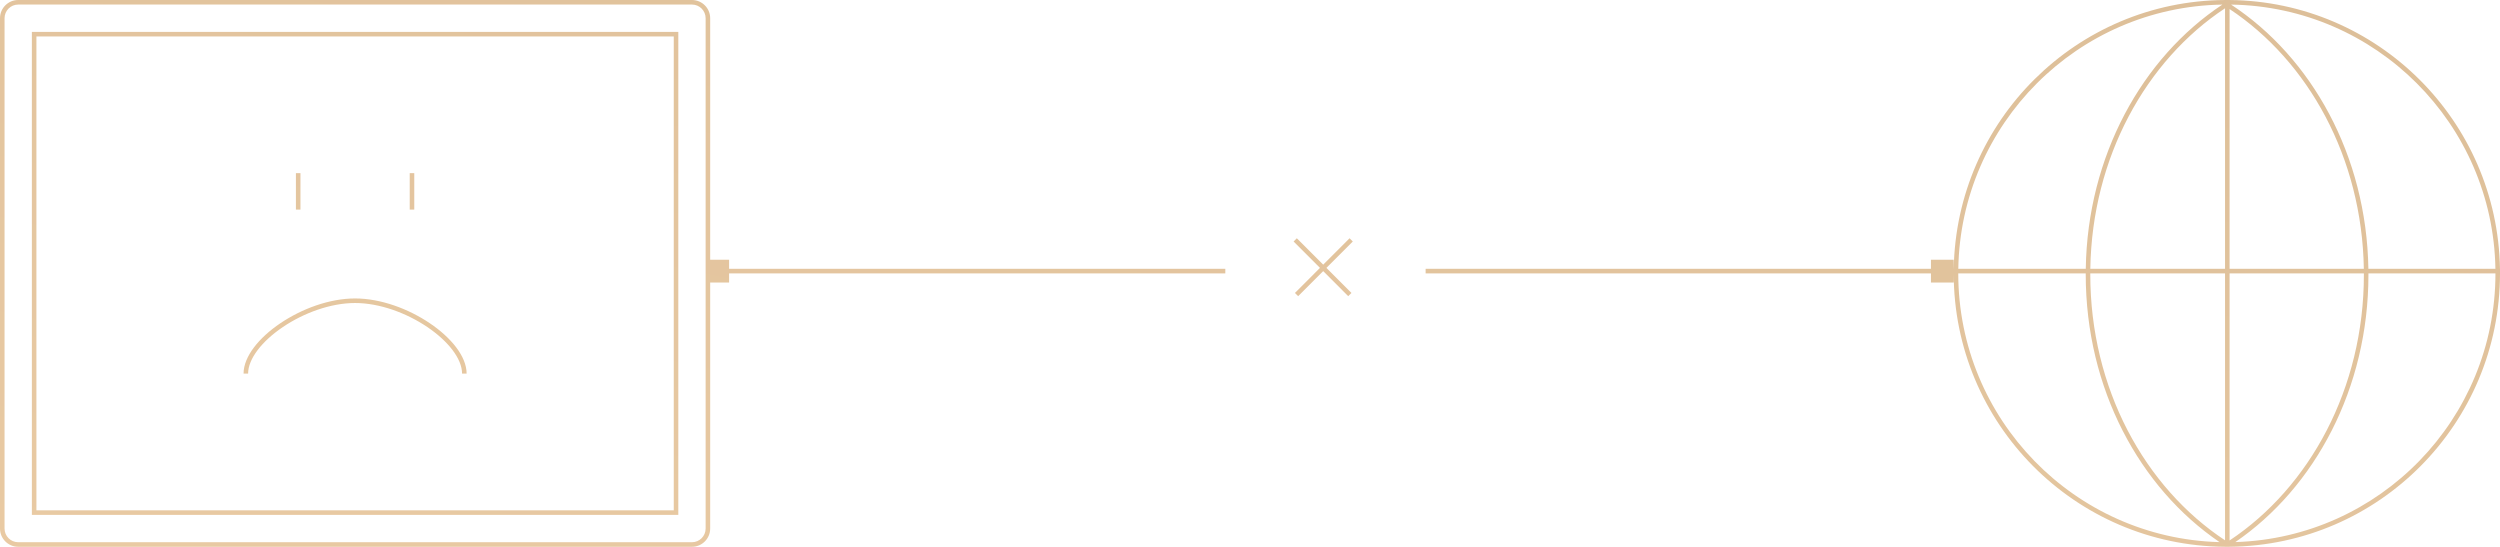 <svg width="800" height="175" viewBox="0 0 800 175" fill="none" xmlns="http://www.w3.org/2000/svg">
<path d="M94.691 67.071V55.407H96.148V67.071H94.691Z" fill="url(#paint0_linear)"/>
<path d="M131.11 55.407V67.071H132.567V55.407H131.11Z" fill="url(#paint1_linear)"/>
<path d="M82.447 112.023C80.479 114.622 79.395 117.212 79.395 119.562H77.938C77.938 116.775 79.213 113.881 81.286 111.142C83.365 108.396 86.291 105.748 89.706 103.441C96.526 98.831 105.406 95.504 113.629 95.504C121.852 95.504 130.732 98.831 137.552 103.441C140.967 105.748 143.893 108.396 145.972 111.142C148.046 113.881 149.32 116.775 149.32 119.562H147.863C147.863 117.212 146.779 114.622 144.811 112.023C142.85 109.432 140.052 106.889 136.737 104.649C130.098 100.162 121.497 96.962 113.629 96.962C105.761 96.962 97.16 100.162 90.521 104.649C87.206 106.889 84.409 109.432 82.447 112.023Z" fill="url(#paint2_linear)"/>
<path fill-rule="evenodd" clip-rule="evenodd" d="M10.197 10.207V164.762H217.06V10.207H10.197ZM215.604 11.665H11.654V163.304H215.604V11.665Z" fill="url(#paint3_linear)"/>
<path fill-rule="evenodd" clip-rule="evenodd" d="M0 5.832C0 2.611 2.609 0 5.827 0H221.431C224.649 0 227.258 2.611 227.258 5.832V83.11H233.311V86.026H392.101V87.484H233.311V90.4H227.258V169.136C227.258 172.357 224.649 174.968 221.431 174.968H5.827C2.609 174.968 0 172.357 0 169.136V5.832ZM5.827 1.458H221.431C223.845 1.458 225.801 3.416 225.801 5.832V169.136C225.801 171.552 223.845 173.51 221.431 173.51H5.827C3.413 173.51 1.457 171.552 1.457 169.136V5.832C1.457 3.416 3.413 1.458 5.827 1.458Z" fill="url(#paint4_linear)"/>
<path d="M422.392 85.724L413.953 77.278L414.983 76.247L423.422 84.693L431.861 76.247L432.891 77.278L424.452 85.724L432.464 93.744L431.434 94.775L423.422 86.755L415.409 94.775L414.379 93.744L422.392 85.724Z" fill="url(#paint5_linear)"/>
<path fill-rule="evenodd" clip-rule="evenodd" d="M617.902 86.026H456.199V87.484H617.902V90.4H625.186V87.484C625.186 135.606 664.005 174.653 712.01 174.967V174.968H712.964L712.985 175L713.034 174.968H713.467V174.964C761.338 174.495 800 135.508 800 87.484V86.026H799.988C799.215 38.673 760.853 0.469 713.467 0.004V0H712.01V0.002C664.491 0.312 625.973 38.576 625.198 86.026H625.186V83.11H617.902V86.026ZM711.158 1.47C664.836 2.229 627.425 39.666 626.655 86.026H667.446C667.994 49.904 685.485 18.453 711.158 1.47ZM667.433 87.484H626.643C626.643 134.214 663.869 172.242 710.259 173.479C684.668 156.09 667.433 124.348 667.433 87.776C667.433 87.679 667.433 87.581 667.433 87.484ZM712.01 172.898C686.333 155.941 668.89 124.342 668.89 87.776C668.89 87.679 668.89 87.581 668.89 87.484H712.01V172.898ZM668.903 86.026C669.452 50.338 686.745 19.343 712.01 2.654V86.026H668.903ZM713.467 86.026V2.896C738.621 19.582 755.837 50.334 756.427 86.026H713.467ZM713.467 87.484V172.947C739.065 155.962 756.442 124.276 756.442 87.922C756.442 87.776 756.442 87.63 756.441 87.484H713.467ZM798.531 86.026C797.761 39.64 760.309 2.187 713.95 1.469C739.712 18.392 757.291 49.725 757.883 86.026H798.531ZM757.898 87.484H798.543C798.543 134.088 761.517 172.037 715.302 173.468C740.767 156.037 757.899 124.242 757.899 87.922V87.826C757.899 87.712 757.899 87.598 757.898 87.484Z" fill="url(#paint6_linear)"/>
<defs>
<linearGradient id="paint0_linear" x1="800" y1="-15.797" x2="726.108" y2="330.042" gradientUnits="userSpaceOnUse">
<stop stop-color="#DCBE98"/>
<stop offset="1" stop-color="#E9CAA3"/>
</linearGradient>
<linearGradient id="paint1_linear" x1="800" y1="-15.797" x2="726.108" y2="330.042" gradientUnits="userSpaceOnUse">
<stop stop-color="#DCBE98"/>
<stop offset="1" stop-color="#E9CAA3"/>
</linearGradient>
<linearGradient id="paint2_linear" x1="800" y1="-15.797" x2="726.108" y2="330.042" gradientUnits="userSpaceOnUse">
<stop stop-color="#DCBE98"/>
<stop offset="1" stop-color="#E9CAA3"/>
</linearGradient>
<linearGradient id="paint3_linear" x1="800" y1="-15.797" x2="726.108" y2="330.042" gradientUnits="userSpaceOnUse">
<stop stop-color="#DCBE98"/>
<stop offset="1" stop-color="#E9CAA3"/>
</linearGradient>
<linearGradient id="paint4_linear" x1="800" y1="-15.797" x2="726.108" y2="330.042" gradientUnits="userSpaceOnUse">
<stop stop-color="#DCBE98"/>
<stop offset="1" stop-color="#E9CAA3"/>
</linearGradient>
<linearGradient id="paint5_linear" x1="800" y1="-15.797" x2="726.108" y2="330.042" gradientUnits="userSpaceOnUse">
<stop stop-color="#DCBE98"/>
<stop offset="1" stop-color="#E9CAA3"/>
</linearGradient>
<linearGradient id="paint6_linear" x1="800" y1="-15.797" x2="726.108" y2="330.042" gradientUnits="userSpaceOnUse">
<stop stop-color="#DCBE98"/>
<stop offset="1" stop-color="#E9CAA3"/>
</linearGradient>
</defs>
</svg>
